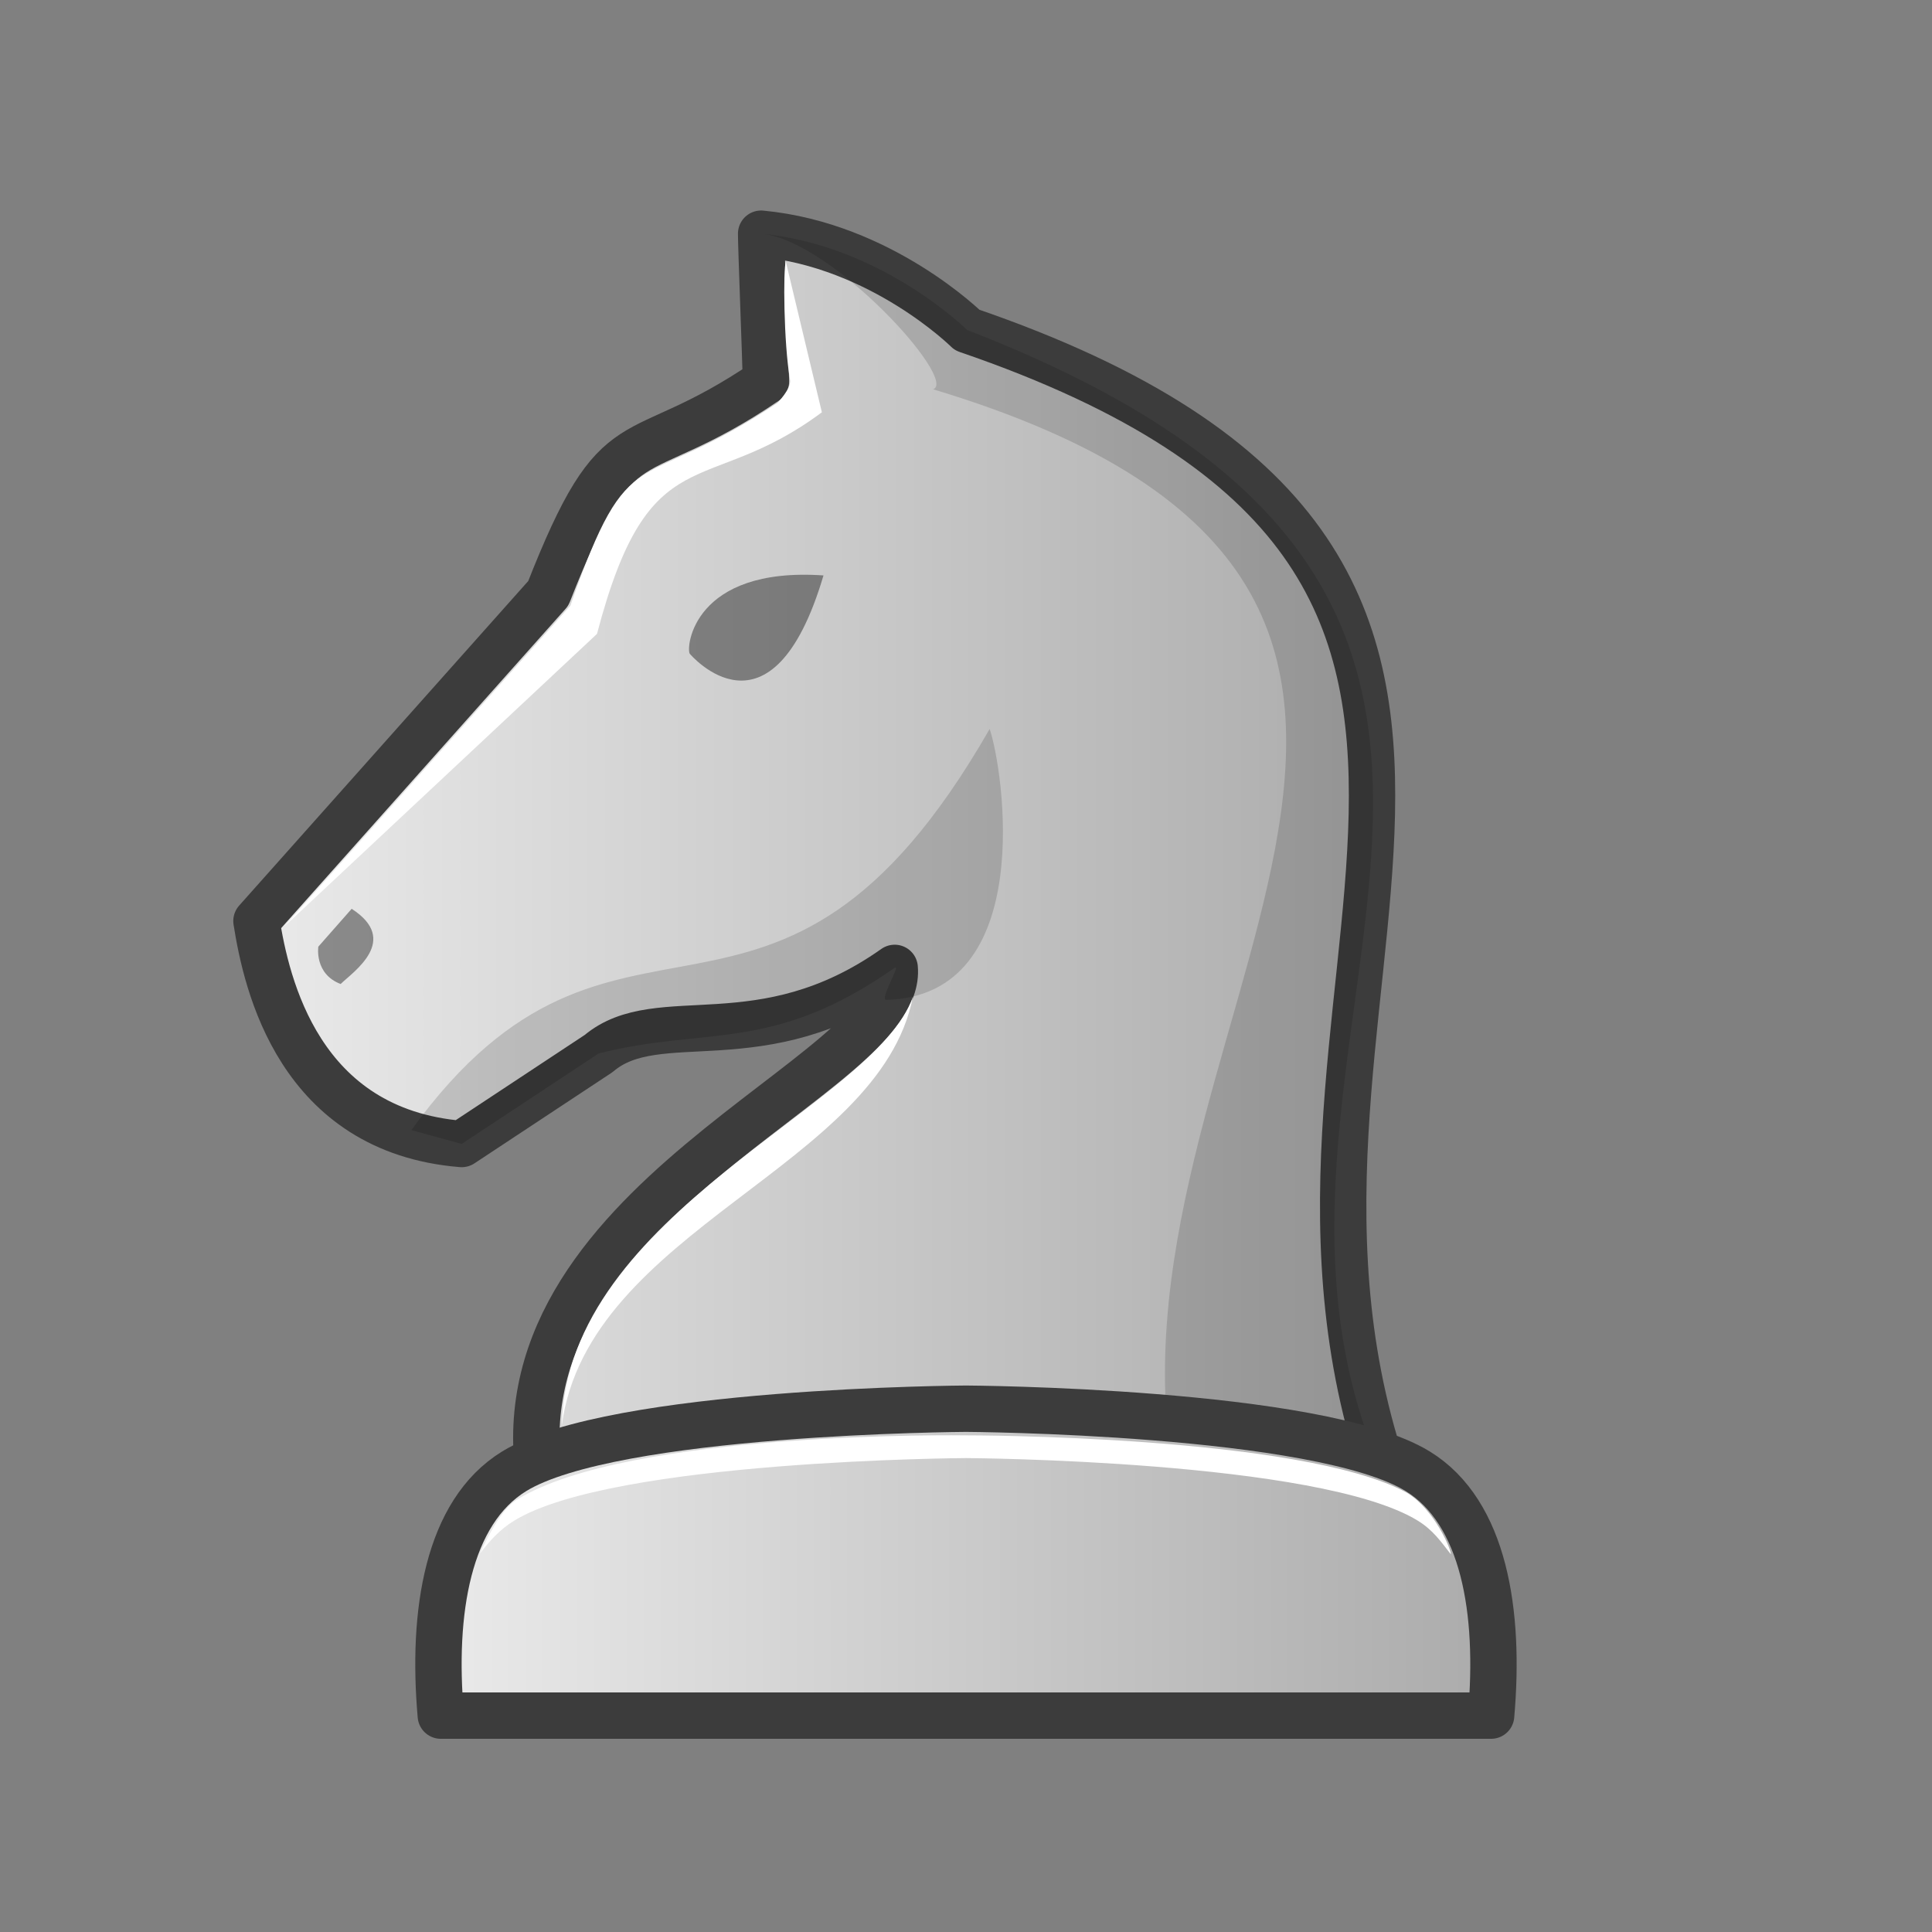 <svg width="50mm" height="50mm" clip-rule="evenodd" fill-rule="evenodd" image-rendering="optimizeQuality" shape-rendering="geometricPrecision" text-rendering="geometricPrecision" version="1.1" viewBox="0 0 50 50" xmlns="http://www.w3.org/2000/svg" xmlns:xlink="http://www.w3.org/1999/xlink">
 <rect x="0" y="0" width="50" height="50" fill="#808080" stroke="none"/>
 <defs>
  <linearGradient id="linearGradient3639" x1="-570.23" x2="-539.68" y1="321.87" y2="321.87" gradientTransform="translate(576.26 -299.56)" gradientUnits="userSpaceOnUse" xlink:href="#linearGradient3709"/>
  <linearGradient id="linearGradient3709" x1="4181.6" x2="4181.6" y1="-2618.6" y2="-2496.2" gradientTransform="matrix(.277 0 0 .276 -1132.3 731.96)" gradientUnits="userSpaceOnUse">
   <stop stop-color="#fff" style="stop-color:#ebebeb" offset="0"/>
   <stop stop-color="#e6e6e6" style="stop-color:#aaaaaa" offset="1"/>
  </linearGradient>
  <linearGradient id="linearGradient3641" x1="-565.52" x2="-537.01" y1="339.99" y2="339.99" gradientTransform="translate(576.26 -299.56)" gradientUnits="userSpaceOnUse" xlink:href="#linearGradient3709"/>
 </defs>
 <path d="m23.153 25.048s3.556-1.313 2.427-6.126" style="fill:none;stroke-linecap:round;stroke-width:1.2;stroke:#1e1e1e"/>
 <path d="m11.167 25.14 0.789 1.079c0.411-0.199 0.851-1.719-0.042-2.047l-0.748 0.968z" style="clip-rule:evenodd;fill-rule:evenodd;fill:#000000;image-rendering:optimizeQuality;opacity:.3;shape-rendering:geometricPrecision"/>
 <path d="m35.986 38.574c-4.736-12.816 7.1-23.85-10.955-30.032 0 0-2.215-2.199-5.333-2.494-4e-3 0.225 0.113 3.252 0.125 3.824-3.502 2.38-3.775 0.747-5.633 5.484l-7.553 8.48c0.259 1.638 1.103 5.428 5.311 5.771l3.544-2.341c1.546-1.31 4.214 0.221 7.662-2.217 0.261 2.807-10.592 6.053-9.141 13.526z" style="fill:url(#linearGradient3639);stroke-linejoin:round;stroke-width:1.2;stroke:#3c3c3c"/>
 <path d="m19.698 6.047s-4.2e-4 -3.2e-4 0 0c1.828 0.165 5.103 3.788 4.452 4.028 17.663 5.321 3.824 16.925 6.308 28.499h5.528c-5.521-11.405 7.867-22.758-10.955-30.033 0 0-2.215-2.199-5.333-2.494z" style="fill:#0d0d0c;opacity:.15"/>
 <path d="m10.647 29.247 1.301 0.358 3.544-2.341c2.797-0.712 4.489 6e-3 7.662-2.217 0.178-0.107-0.408 0.835-0.215 0.83 3.93-0.109 3.022-6 2.673-7.011-5.569 9.717-9.645 3.019-14.965 10.38z" style="clip-rule:evenodd;fill-rule:evenodd;image-rendering:optimizeQuality;opacity:.15;shape-rendering:geometricPrecision"/>
 <path d="m7.358 23.978 7.403-8.304c1.553-4.448 1.687-2.797 5.356-5.244 0 0 0.37-0.374 0.329-0.603-0.167-0.94-0.179-2.898-0.108-3.052l0.932 3.895c-3.022 2.252-4.458 0.542-5.82 5.735z" style="fill:#ffffff"/>
 <path d="m17.851 16.919c-0.102-0.16 0.089-2.258 3.461-2.027-1.346 4.542-3.461 2.027-3.461 2.027z" style="fill:#000000;opacity:.4"/>
 <path d="m8.238 24.501s-0.108 0.702 0.577 0.965c0.337-0.324 1.545-1.134 0.286-1.946l-0.864 0.981z" style="clip-rule:evenodd;fill-rule:evenodd;fill:#000000;image-rendering:optimizeQuality;opacity:.4;shape-rendering:geometricPrecision"/>
 <path d="m24.999 36.457s-9.131 0.048-11.691 1.619c-1.727 1.06-2.135 3.651-1.9 6.324h27.182c0.235-2.672-0.173-5.264-1.9-6.324-2.56-1.571-11.691-1.619-11.691-1.619z" style="clip-rule:evenodd;fill-rule:evenodd;fill:url(#linearGradient3641);image-rendering:optimizeQuality;shape-rendering:geometricPrecision;stroke-linejoin:round;stroke-width:1.2;stroke:#3c3c3c"/>
 <path d="m24.999 37.147s-8.712-0.137-11.624 1.666c-0.37 0.229-0.699 0.839-0.954 1.39 0.261-0.331 0.502-0.613 0.887-0.849 2.56-1.571 11.691-1.619 11.691-1.619s9.132 0.048 11.692 1.619c0.391 0.24 0.592 0.532 0.856 0.87 0.026-0.076-0.408-1.158-1.144-1.596-2.755-1.492-11.403-1.481-11.403-1.481z" style="clip-rule:evenodd;fill-rule:evenodd;fill:#ffffff;image-rendering:optimizeQuality;shape-rendering:geometricPrecision"/>
 <path d="m23.624 25.803c-1.008 2.845-8.947 5.537-9.085 11.085 0.682-5.081 8.218-6.678 9.085-11.085z" style="clip-rule:evenodd;fill-rule:evenodd;fill:#ffffff;image-rendering:optimizeQuality;shape-rendering:geometricPrecision"/>
</svg>

